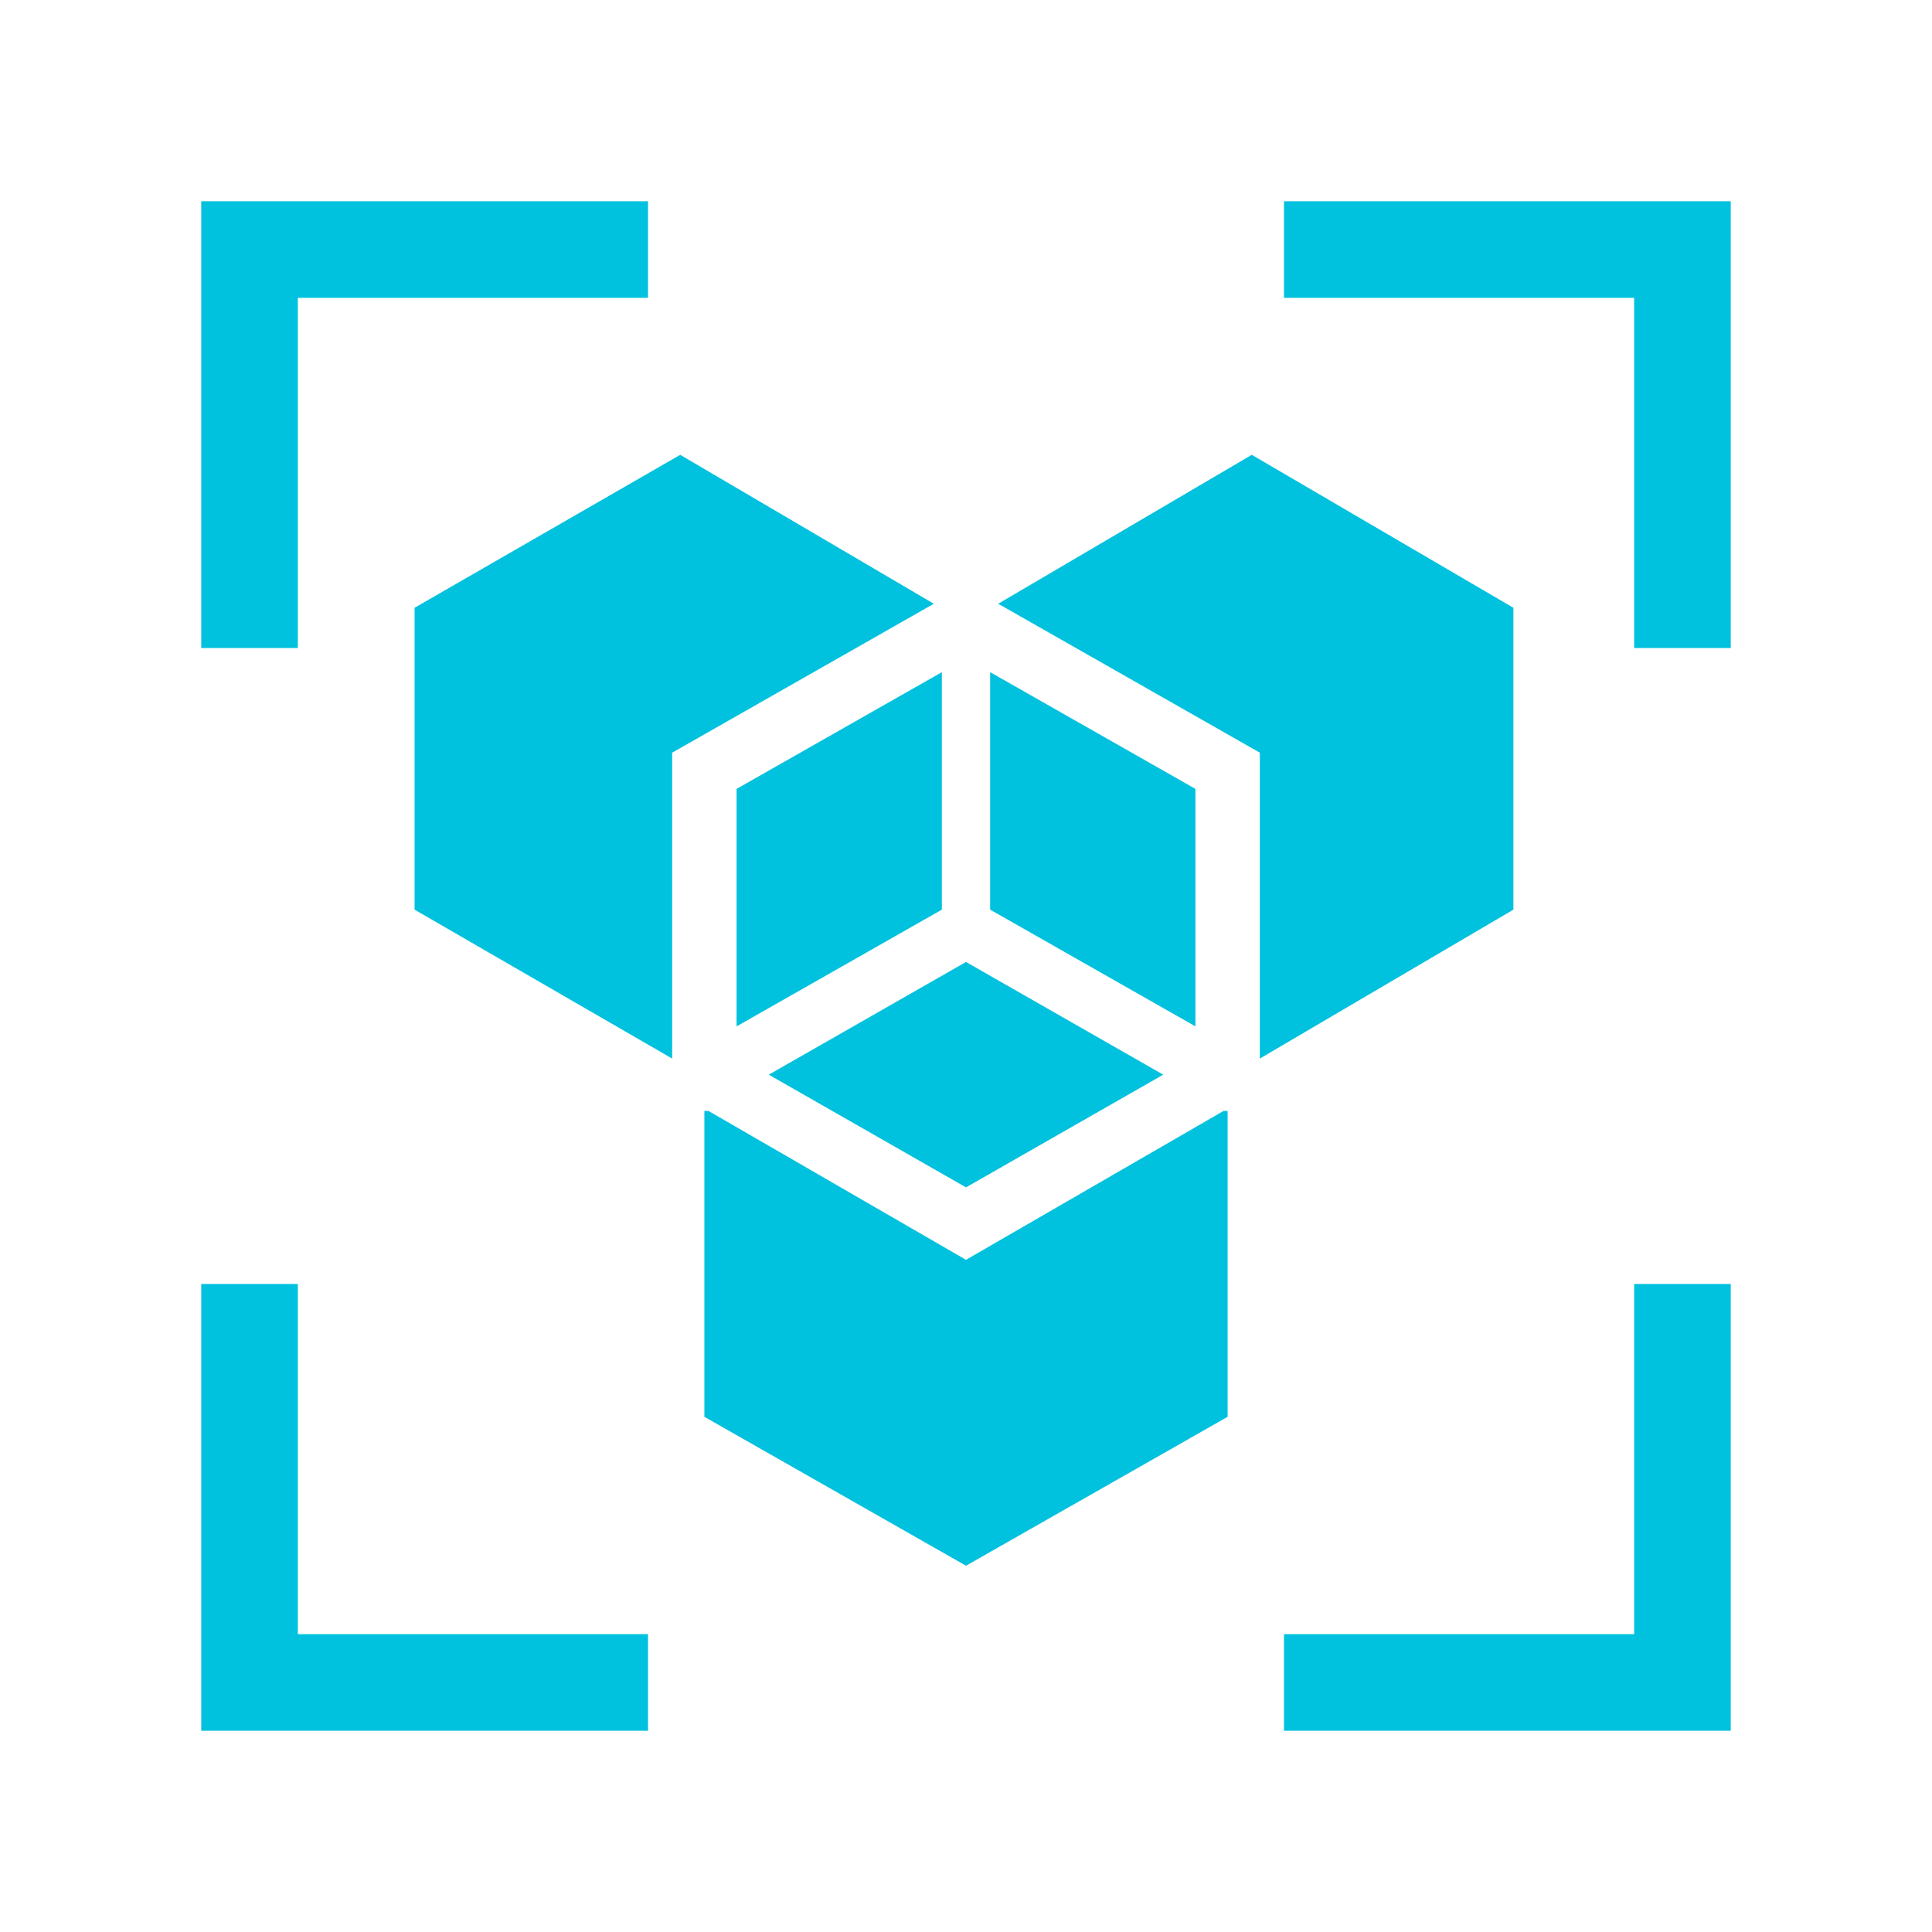 <?xml version="1.0" standalone="no"?><!DOCTYPE svg PUBLIC "-//W3C//DTD SVG 1.1//EN" "http://www.w3.org/Graphics/SVG/1.1/DTD/svg11.dtd"><svg t="1590135648671" class="icon" viewBox="0 0 1024 1024" version="1.1" xmlns="http://www.w3.org/2000/svg" p-id="5559" xmlns:xlink="http://www.w3.org/1999/xlink" width="400" height="400"><defs><style type="text/css"></style></defs><path d="M375.467 588.8h-2.133v162.133l138.667 78.933 138.667-78.933v-162.133h-2.133L512 667.733z" fill="#00C1DE" p-id="5560"></path><path d="M407.467 569.6l104.533 59.733 104.533-59.733-104.533-59.733zM802.133 322.133l-138.667-81.067-134.4 78.933 138.667 78.933v162.133l134.4-78.933z" fill="#00C1DE" p-id="5561"></path><path d="M633.6 544v-125.867l-108.8-61.867v125.867zM499.2 356.267l-108.8 61.867v125.867l108.8-61.867z" fill="#00C1DE" p-id="5562"></path><path d="M494.933 320l-134.4-78.933-140.8 81.067v160l136.533 78.933v-162.133z" fill="#00C1DE" p-id="5563"></path><path d="M343.467 106.667H106.667v236.8h51.2V157.867h185.6z" fill="#00C1DE" p-id="5564"></path><path d="M157.867 866.133v-185.6H106.667V917.333h236.8v-51.2z" fill="#00C1DE" p-id="5565"></path><path d="M917.333 106.667H680.533v51.2h185.6v185.6H917.333V106.667z" fill="#00C1DE" p-id="5566"></path><path d="M866.133 680.533v185.6h-185.6V917.333H917.333V680.533z" fill="#00C1DE" p-id="5567"></path></svg>